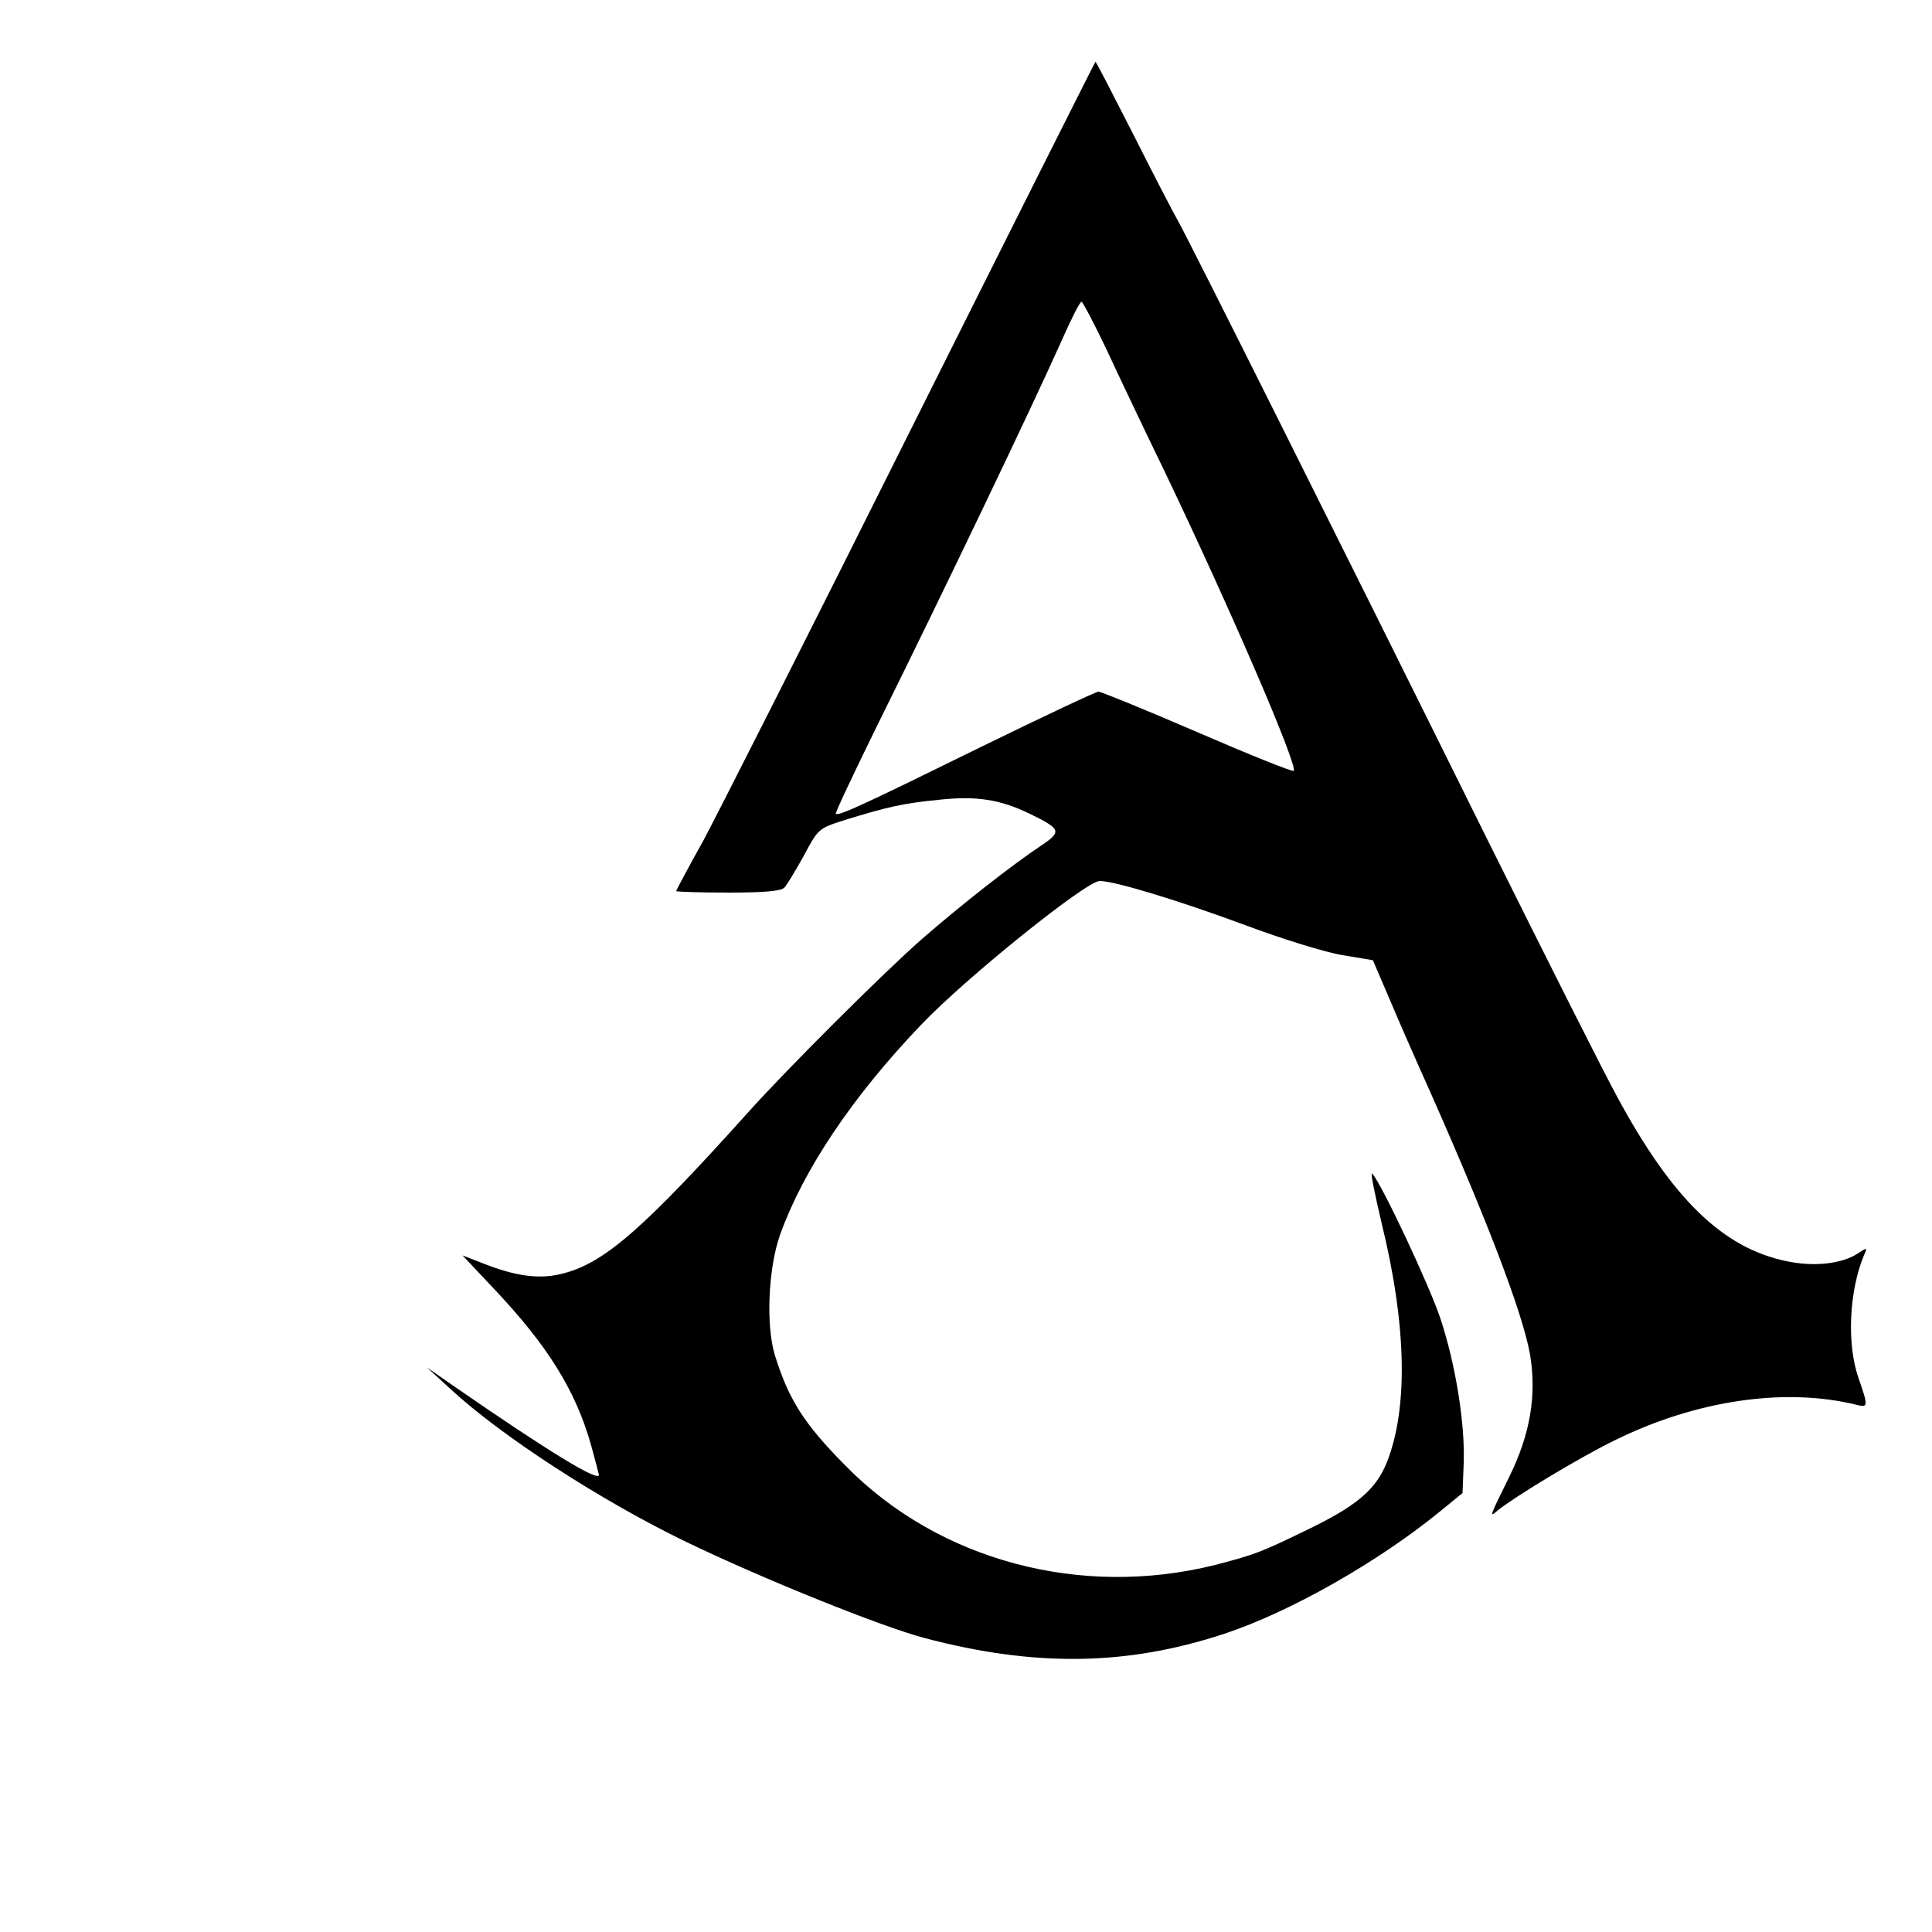 <?xml version="1.0" standalone="no"?>
<!DOCTYPE svg PUBLIC "-//W3C//DTD SVG 20010904//EN"
 "http://www.w3.org/TR/2001/REC-SVG-20010904/DTD/svg10.dtd">
<svg version="1.0" xmlns="http://www.w3.org/2000/svg"
 width="500pt" height="500pt" viewBox="0 0 500 500"
 preserveAspectRatio="xMidYMid meet">

<g transform="translate(0,500) scale(0.1,-0.1)"
fill="#000000" stroke="none">
<path d="M2362 3898 c-259 -519 -503 -1001 -541 -1072 -39 -70 -71 -130 -71
-132 0 -2 61 -4 135 -4 95 0 137 4 145 13 6 6 29 44 50 82 38 71 38 71 107 93
107 33 149 43 241 52 100 11 160 1 237 -36 80 -39 83 -46 33 -80 -77 -51 -211
-156 -313 -245 -96 -84 -348 -335 -450 -449 -267 -297 -369 -387 -475 -415
-61 -17 -124 -9 -214 27 l-49 19 81 -86 c140 -148 212 -264 252 -406 11 -40
20 -75 20 -76 0 -19 -130 60 -370 226 l-75 52 60 -55 c133 -123 389 -289 610
-396 201 -97 507 -220 617 -249 287 -76 526 -72 777 11 169 56 395 184 556
315 l60 49 3 76 c4 103 -21 257 -60 375 -28 85 -154 353 -177 376 -5 5 7 -54
25 -130 64 -261 69 -477 13 -618 -29 -71 -78 -113 -214 -178 -111 -54 -130
-61 -230 -87 -348 -87 -716 11 -957 257 -108 109 -147 171 -183 287 -23 77
-17 224 14 311 60 167 186 356 365 543 114 120 427 372 462 372 39 0 206 -51
376 -114 96 -36 209 -71 253 -78 l78 -13 30 -70 c16 -38 56 -131 89 -205 171
-381 269 -637 288 -747 17 -105 0 -204 -53 -313 -54 -109 -53 -108 -31 -89 43
35 215 139 304 182 211 104 442 137 626 91 29 -7 29 -3 4 69 -31 88 -25 227
15 321 8 18 7 18 -17 2 -42 -27 -113 -35 -184 -20 -165 34 -295 160 -438 424
-32 58 -186 364 -343 680 -385 777 -758 1522 -792 1584 -16 28 -70 133 -121
234 -51 100 -93 182 -95 182 -1 0 -214 -424 -473 -942z m501 199 c31 -67 99
-210 151 -317 170 -355 346 -763 334 -775 -3 -3 -115 42 -249 100 -134 58
-250 105 -256 105 -7 0 -142 -64 -300 -141 -311 -153 -374 -182 -380 -175 -2
2 47 106 109 232 169 341 398 819 473 987 26 59 50 107 54 106 3 0 32 -55 64
-122z"/>
</g>
</svg>
